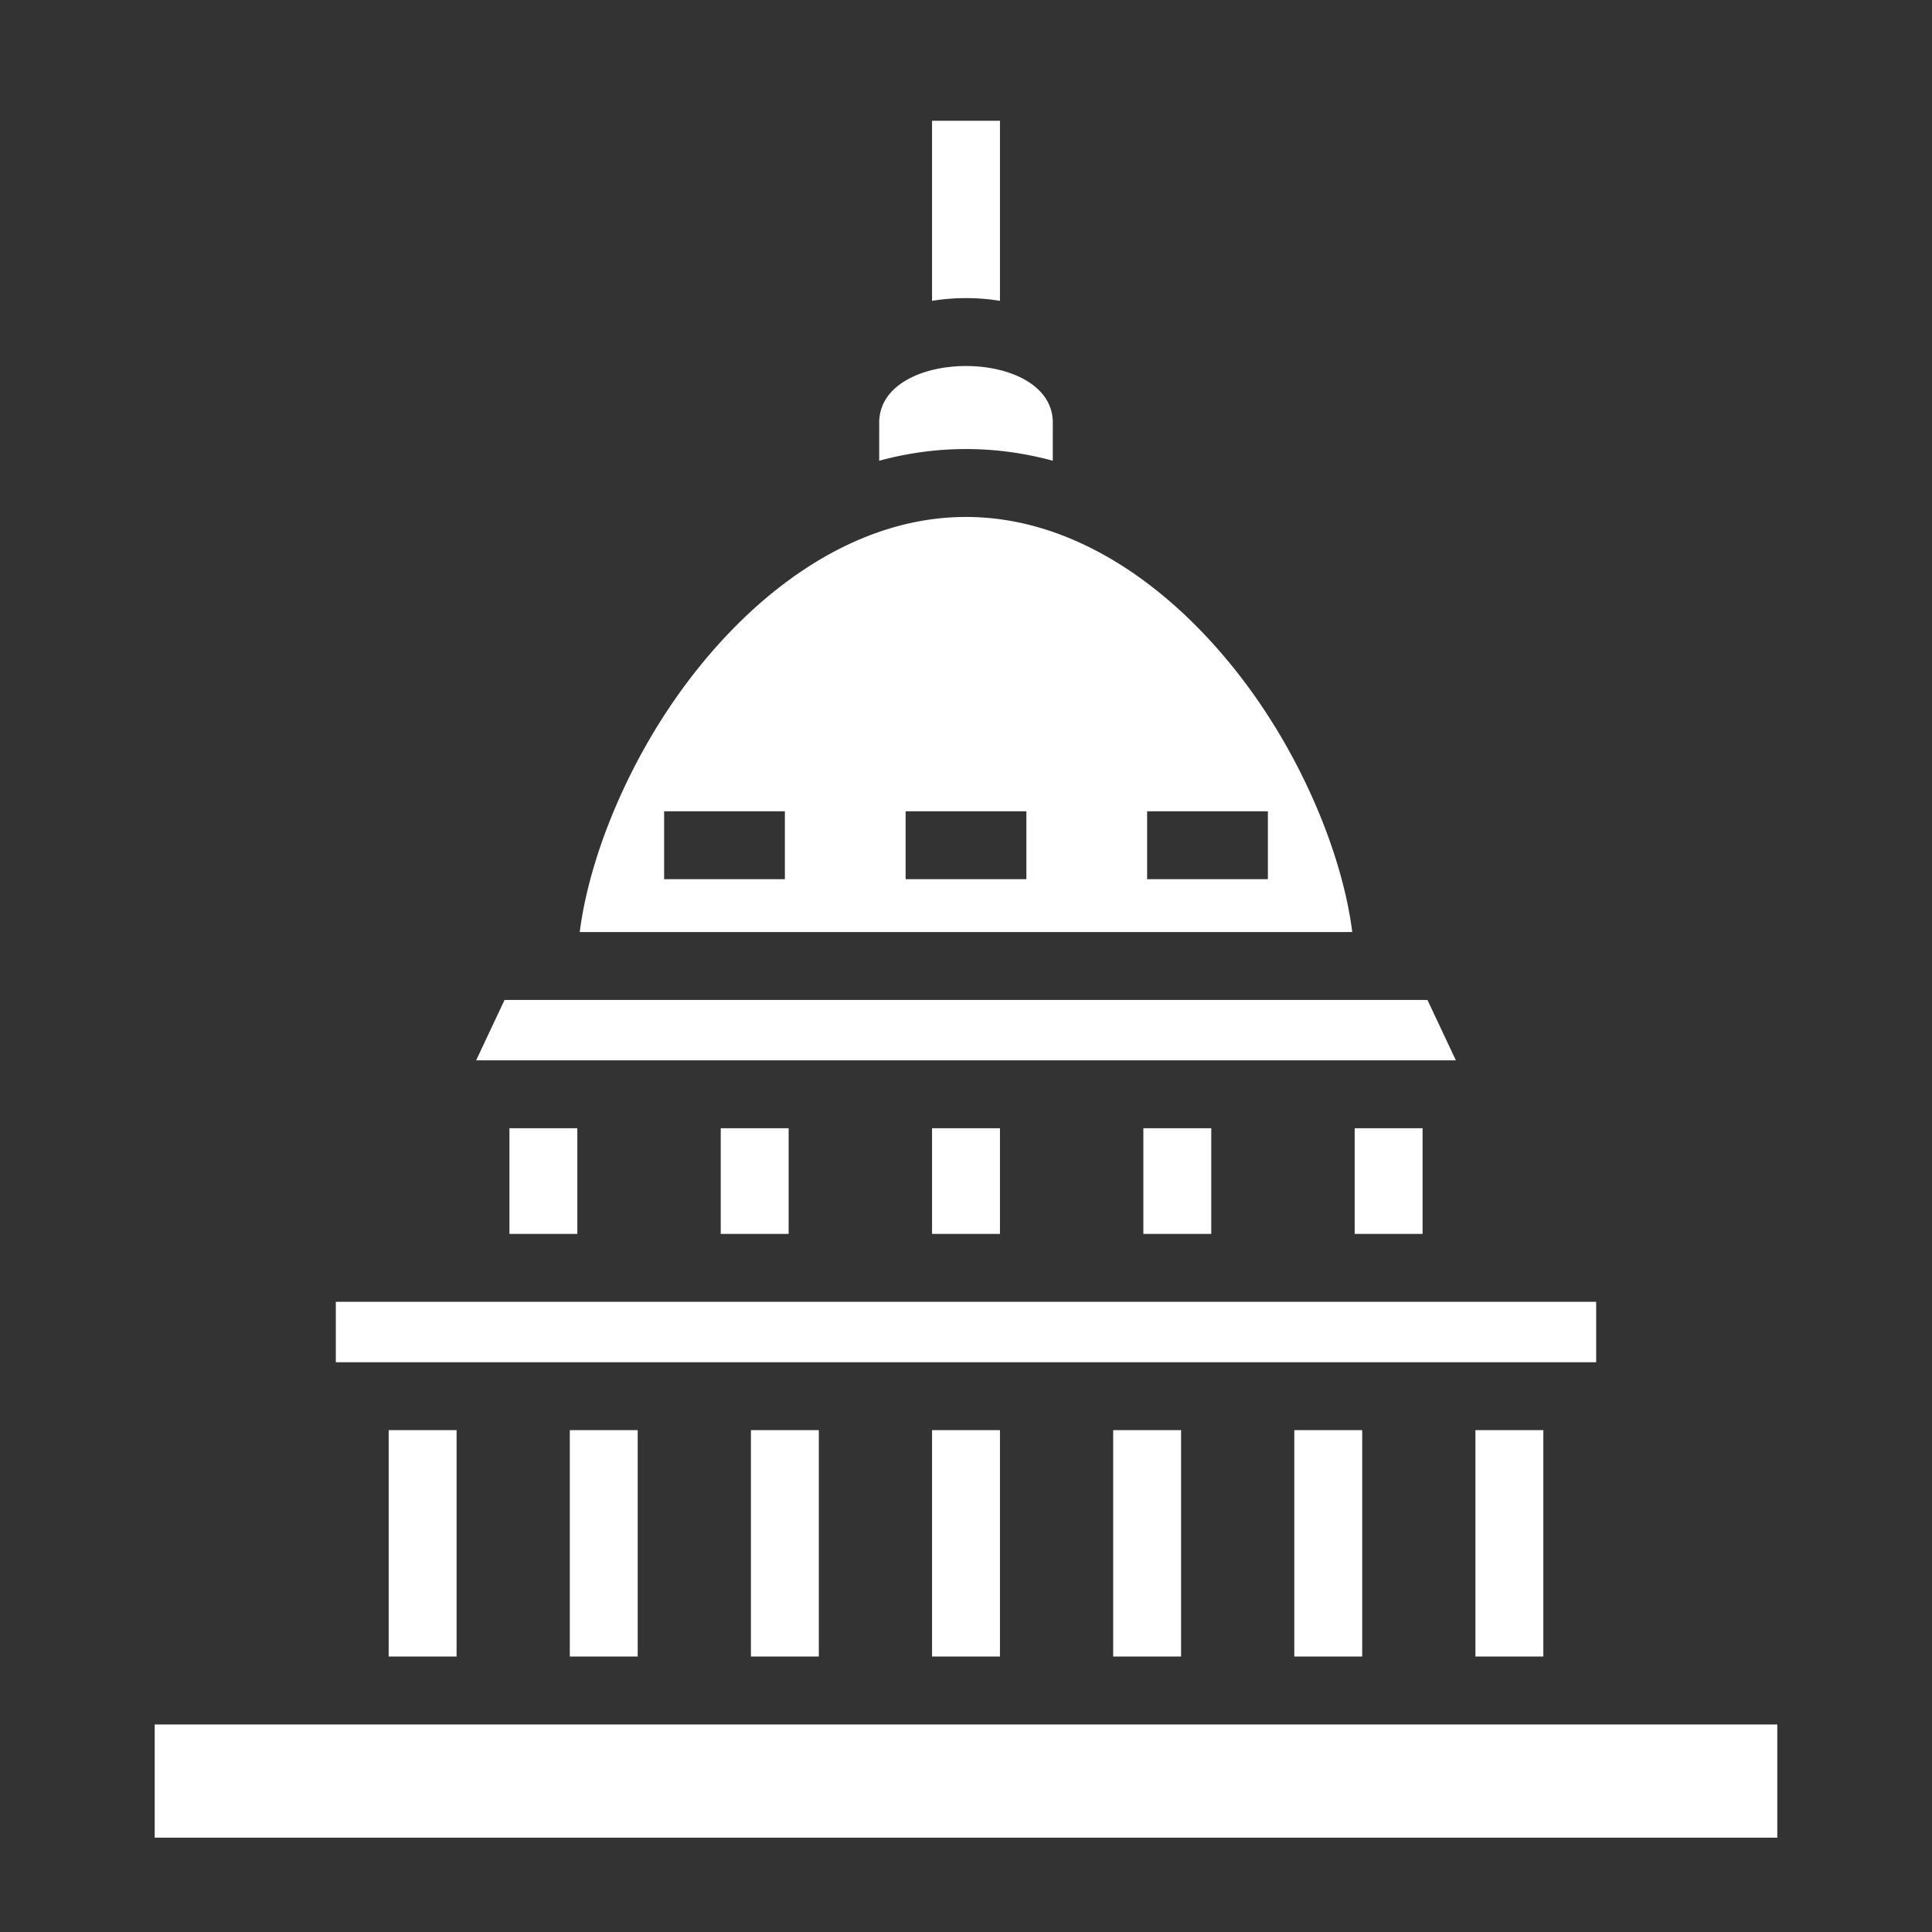 <svg xmlns="http://www.w3.org/2000/svg" viewBox="0 0 512 512" style="height: 512px; width: 512px;"><rect x="0" y="0" width="512" height="512" fill="#333333" stroke="none"/><g class="" transform="translate(0,0)" style=""><path d="M247.002 32v47.725a56.476 56.476 0 0 1 17.996 0V32h-17.996zM256 96.998c-11.5 0-23.002 5.001-23.002 15.002v10.1c7.37-2 15.05-3.098 23.002-3.098 7.953 0 15.632 1.098 23.002 3.098V112c0-10-11.502-15.002-23.002-15.002zm0 40c-28.25 0-53.982 17.938-72.867 42.488-16.345 21.249-26.934 47.277-29.496 67.516h204.726c-2.562-20.239-13.15-46.267-29.496-67.516-18.885-24.55-44.617-42.488-72.867-42.488zm-80 78.004h32v17.996h-32v-17.996zm64 0h32v17.996h-32v-17.996zm64 0h32v17.996h-32v-17.996zm-170.29 49.996l-7.53 16.004h259.64l-7.53-16.004H133.71zm1.292 34v28.004h17.996v-28.004h-17.996zm56 0v28.004h17.996v-28.004h-17.996zm56 0v28.004h17.996v-28.004h-17.996zm56 0v28.004h17.996v-28.004h-17.996zm56 0v28.004h17.996v-28.004h-17.996zm-270.004 46v16.004h334.004v-16.004H88.998zm14.004 34v60.004h17.996v-60.004h-17.996zm48 0v60.004h17.996v-60.004h-17.996zm48 0v60.004h17.996v-60.004h-17.996zm48 0v60.004h17.996v-60.004h-17.996zm48 0v60.004h17.996v-60.004h-17.996zm48 0v60.004h17.996v-60.004h-17.996zm48 0v60.004h17.996v-60.004h-17.996zm-350.004 78v30.004h430.004v-30.004H40.998z" fill="#fff" fill-opacity="1"></path></g></svg>